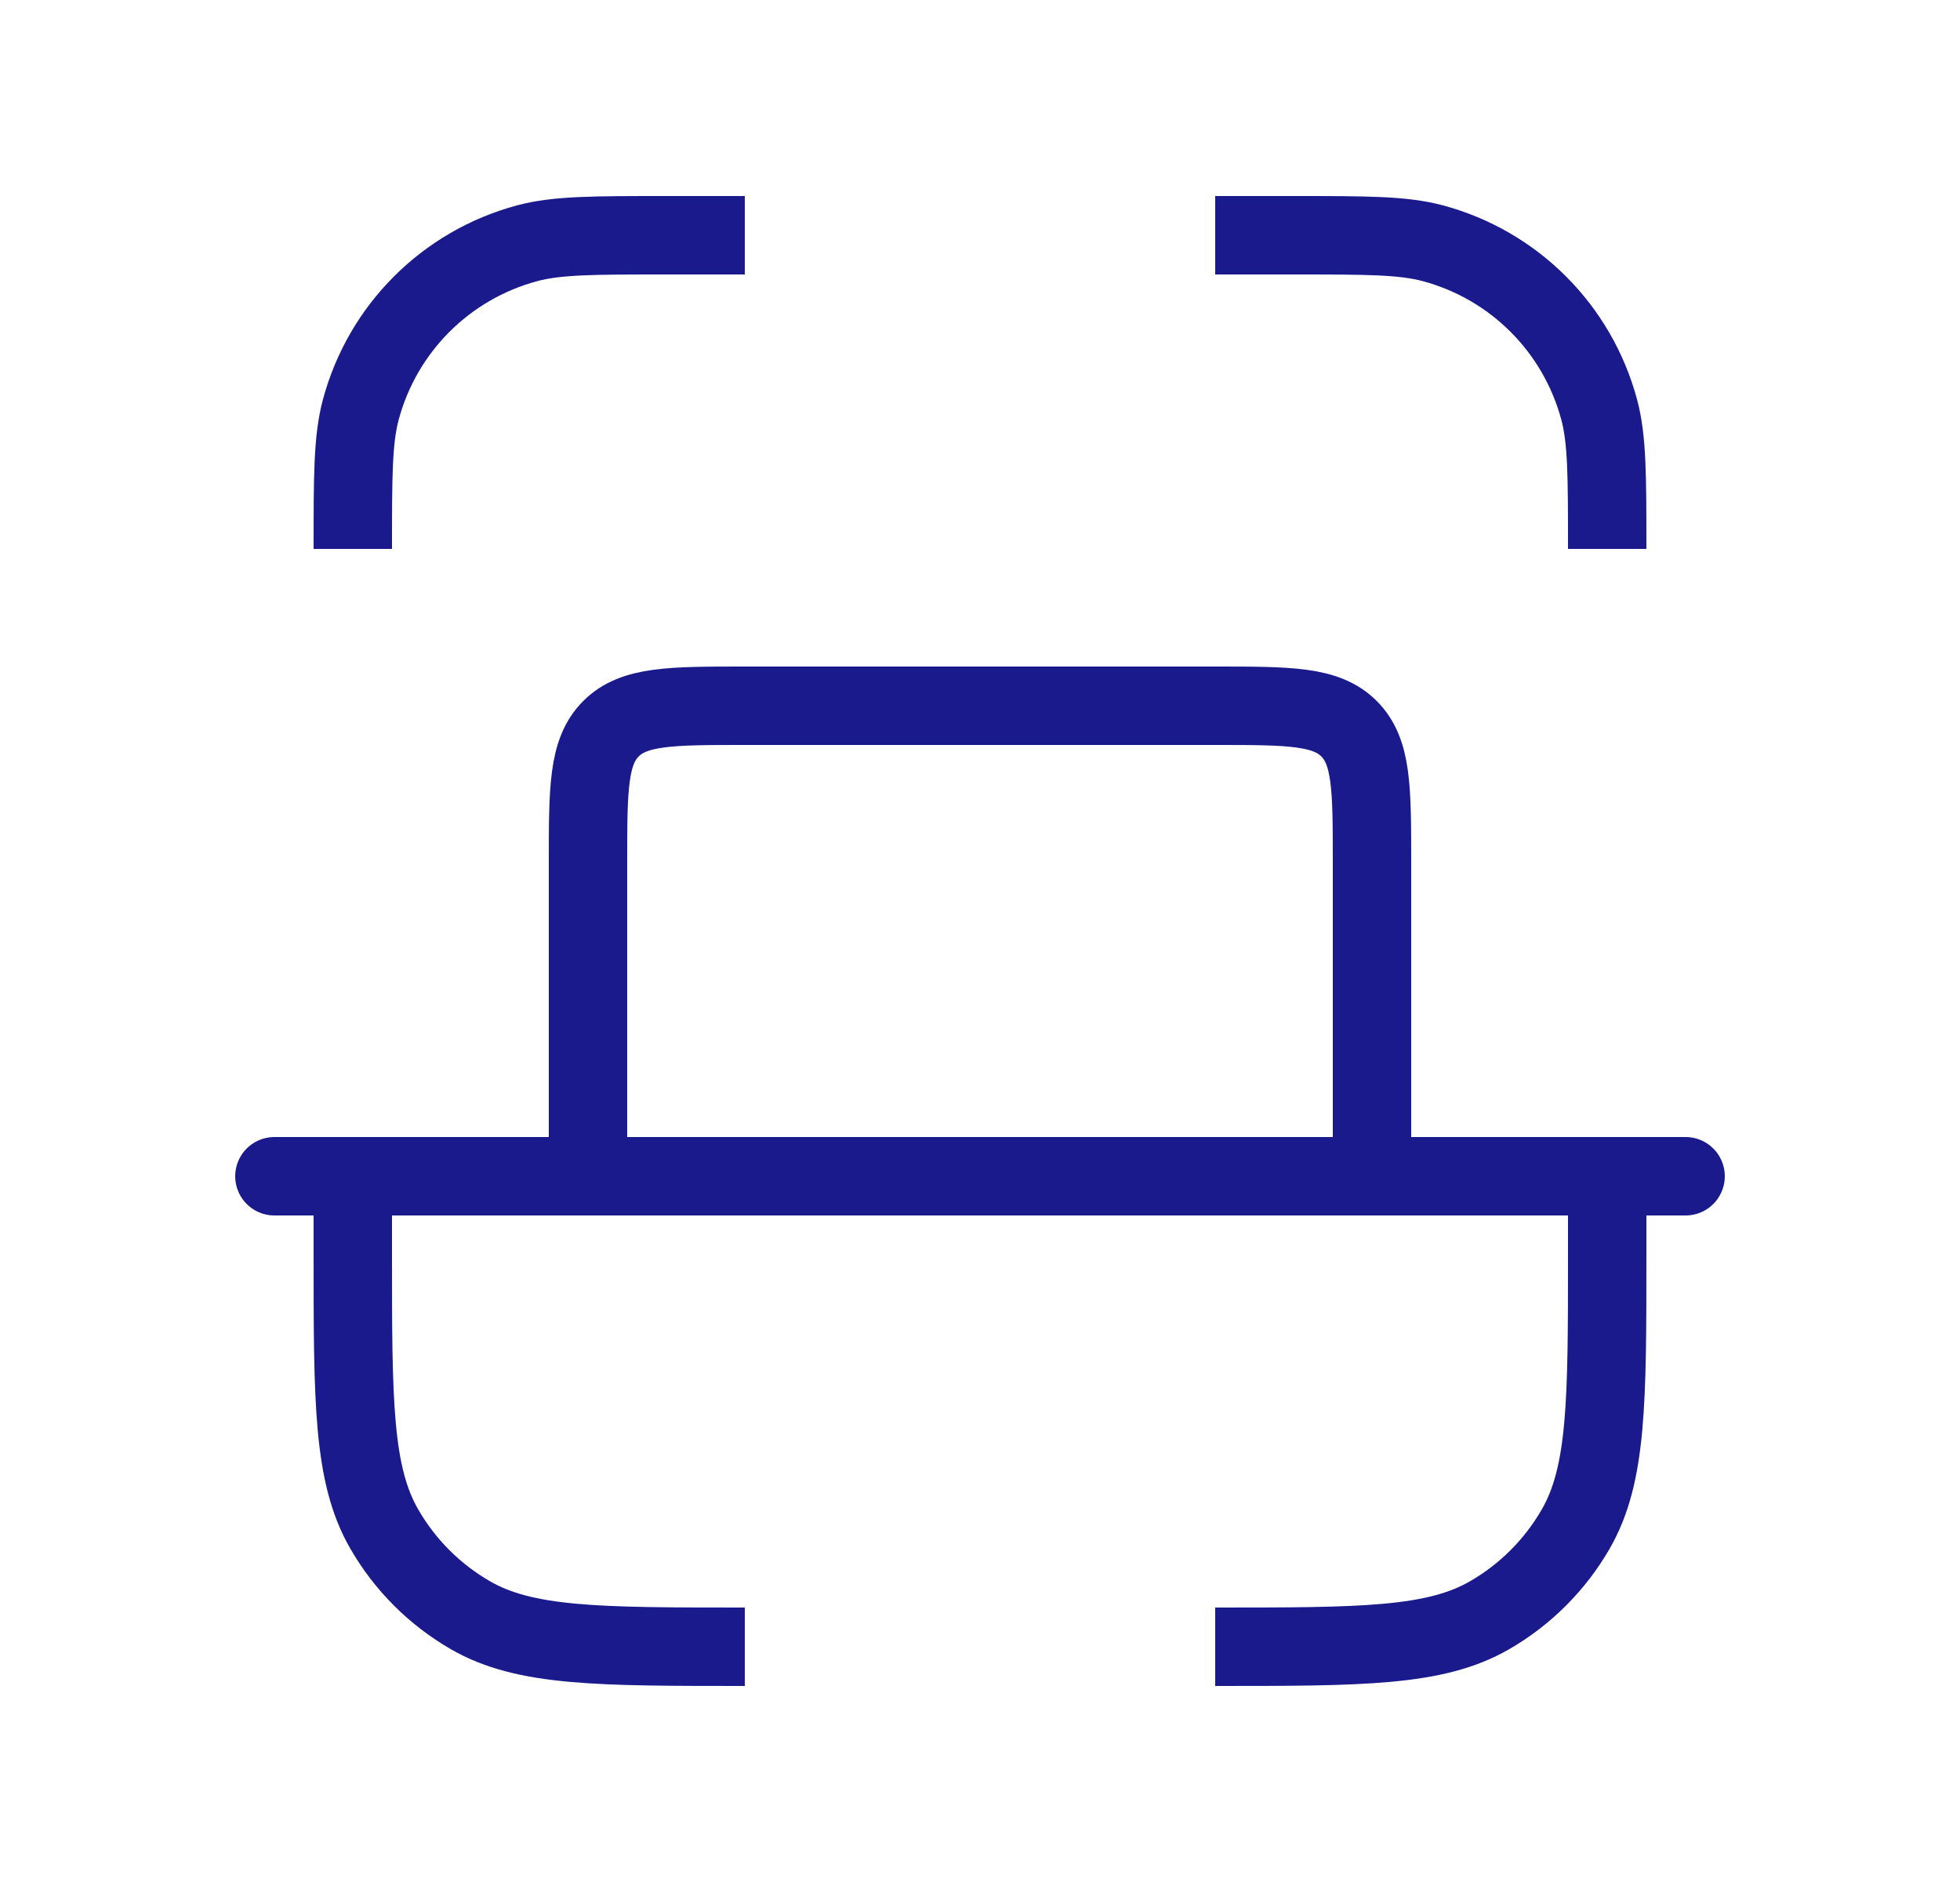 <svg width="25" height="24" viewBox="0 0 25 24" fill="none" xmlns="http://www.w3.org/2000/svg">
<path d="M9.5 3H8.5C7.57 3 7.105 3 6.724 3.102C5.688 3.38 4.88 4.188 4.602 5.224C4.5 5.605 4.5 6.07 4.5 7" stroke="#1A1A8D" stroke-linejoin="round"/>
<path d="M15.5 3H16.5C17.43 3 17.895 3 18.276 3.102C19.312 3.38 20.12 4.188 20.398 5.224C20.5 5.605 20.5 6.07 20.5 7" stroke="#1A1A8D" stroke-linejoin="round"/>
<path d="M20.5 15V16C20.5 17.869 20.5 18.804 20.098 19.5C19.835 19.956 19.456 20.335 19 20.598C18.304 21 17.369 21 15.5 21" stroke="#1A1A8D" stroke-linejoin="round"/>
<path d="M4.5 15V16C4.5 17.869 4.5 18.804 4.902 19.5C5.165 19.956 5.544 20.335 6 20.598C6.696 21 7.631 21 9.5 21" stroke="#1A1A8D" stroke-linejoin="round"/>
<path d="M3.5 15L21.5 15" stroke="#1A1A8D" stroke-linecap="round" stroke-linejoin="round"/>
<path d="M7.5 11L7.5 15L17.5 15L17.5 11C17.5 10.057 17.5 9.586 17.207 9.293C16.914 9 16.443 9 15.5 9L9.5 9C8.557 9 8.086 9 7.793 9.293C7.5 9.586 7.5 10.057 7.5 11Z" stroke="#1A1A8D" stroke-linecap="round" stroke-linejoin="round"/>
</svg>
